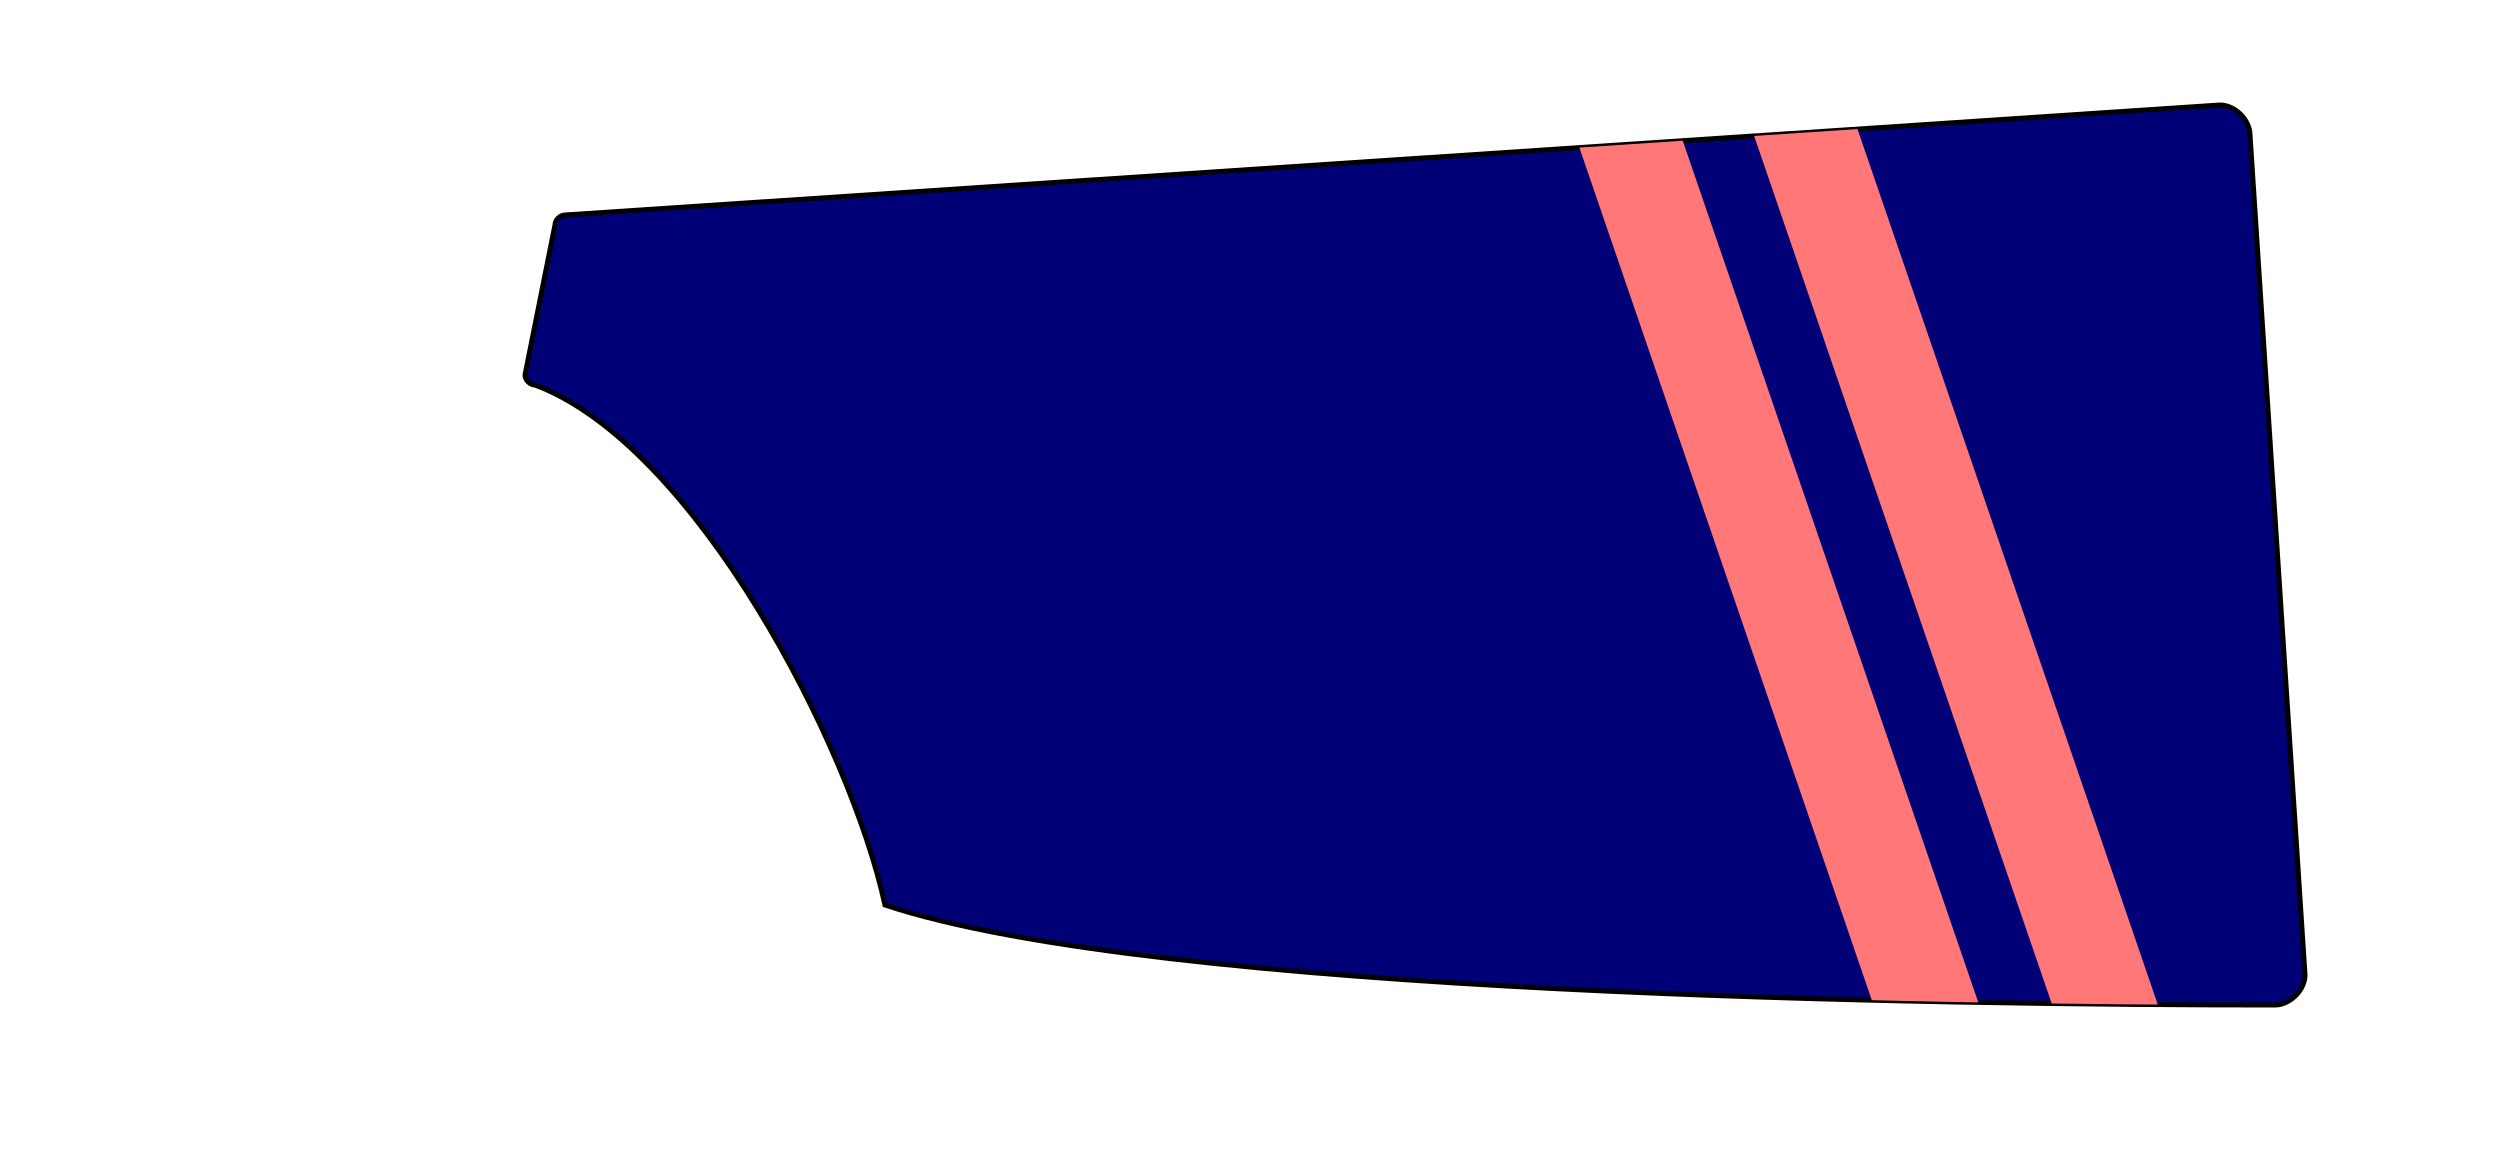 <svg xmlns="http://www.w3.org/2000/svg" xmlns:xlink="http://www.w3.org/1999/xlink" width="500" height="230" viewBox="0 0 500 230"><defs><path id="spoonPath" d="M 105,75 C 105,76 106,77 107,77 C 139,89 170,149 177,181 C 231,199 389,201 455,201 C 458,201 461,198 461,195 L 450,27 C 450,24 447,21 444,21 L 113,43 C 112,43 111,44 111,45  Z"></path><clipPath id="spoonClip"><use xlink:href="#spoonPath"></use></clipPath></defs><g><use xlink:href="#spoonPath" style="stroke:black;stroke-width:1;fill:#000077"></use><g clip-rule="nonzero" clip-path="url(#spoonClip)"><g transform="rotate(-4) translate(400,20)"><path d="M -50,00 l 80,300 " style="stroke:#FF7777;stroke-width:20;fill:none"></path><path d="M -85,00 l 80,300 " style="stroke:#FF7777;stroke-width:20;fill:none"></path></g></g></g></svg>